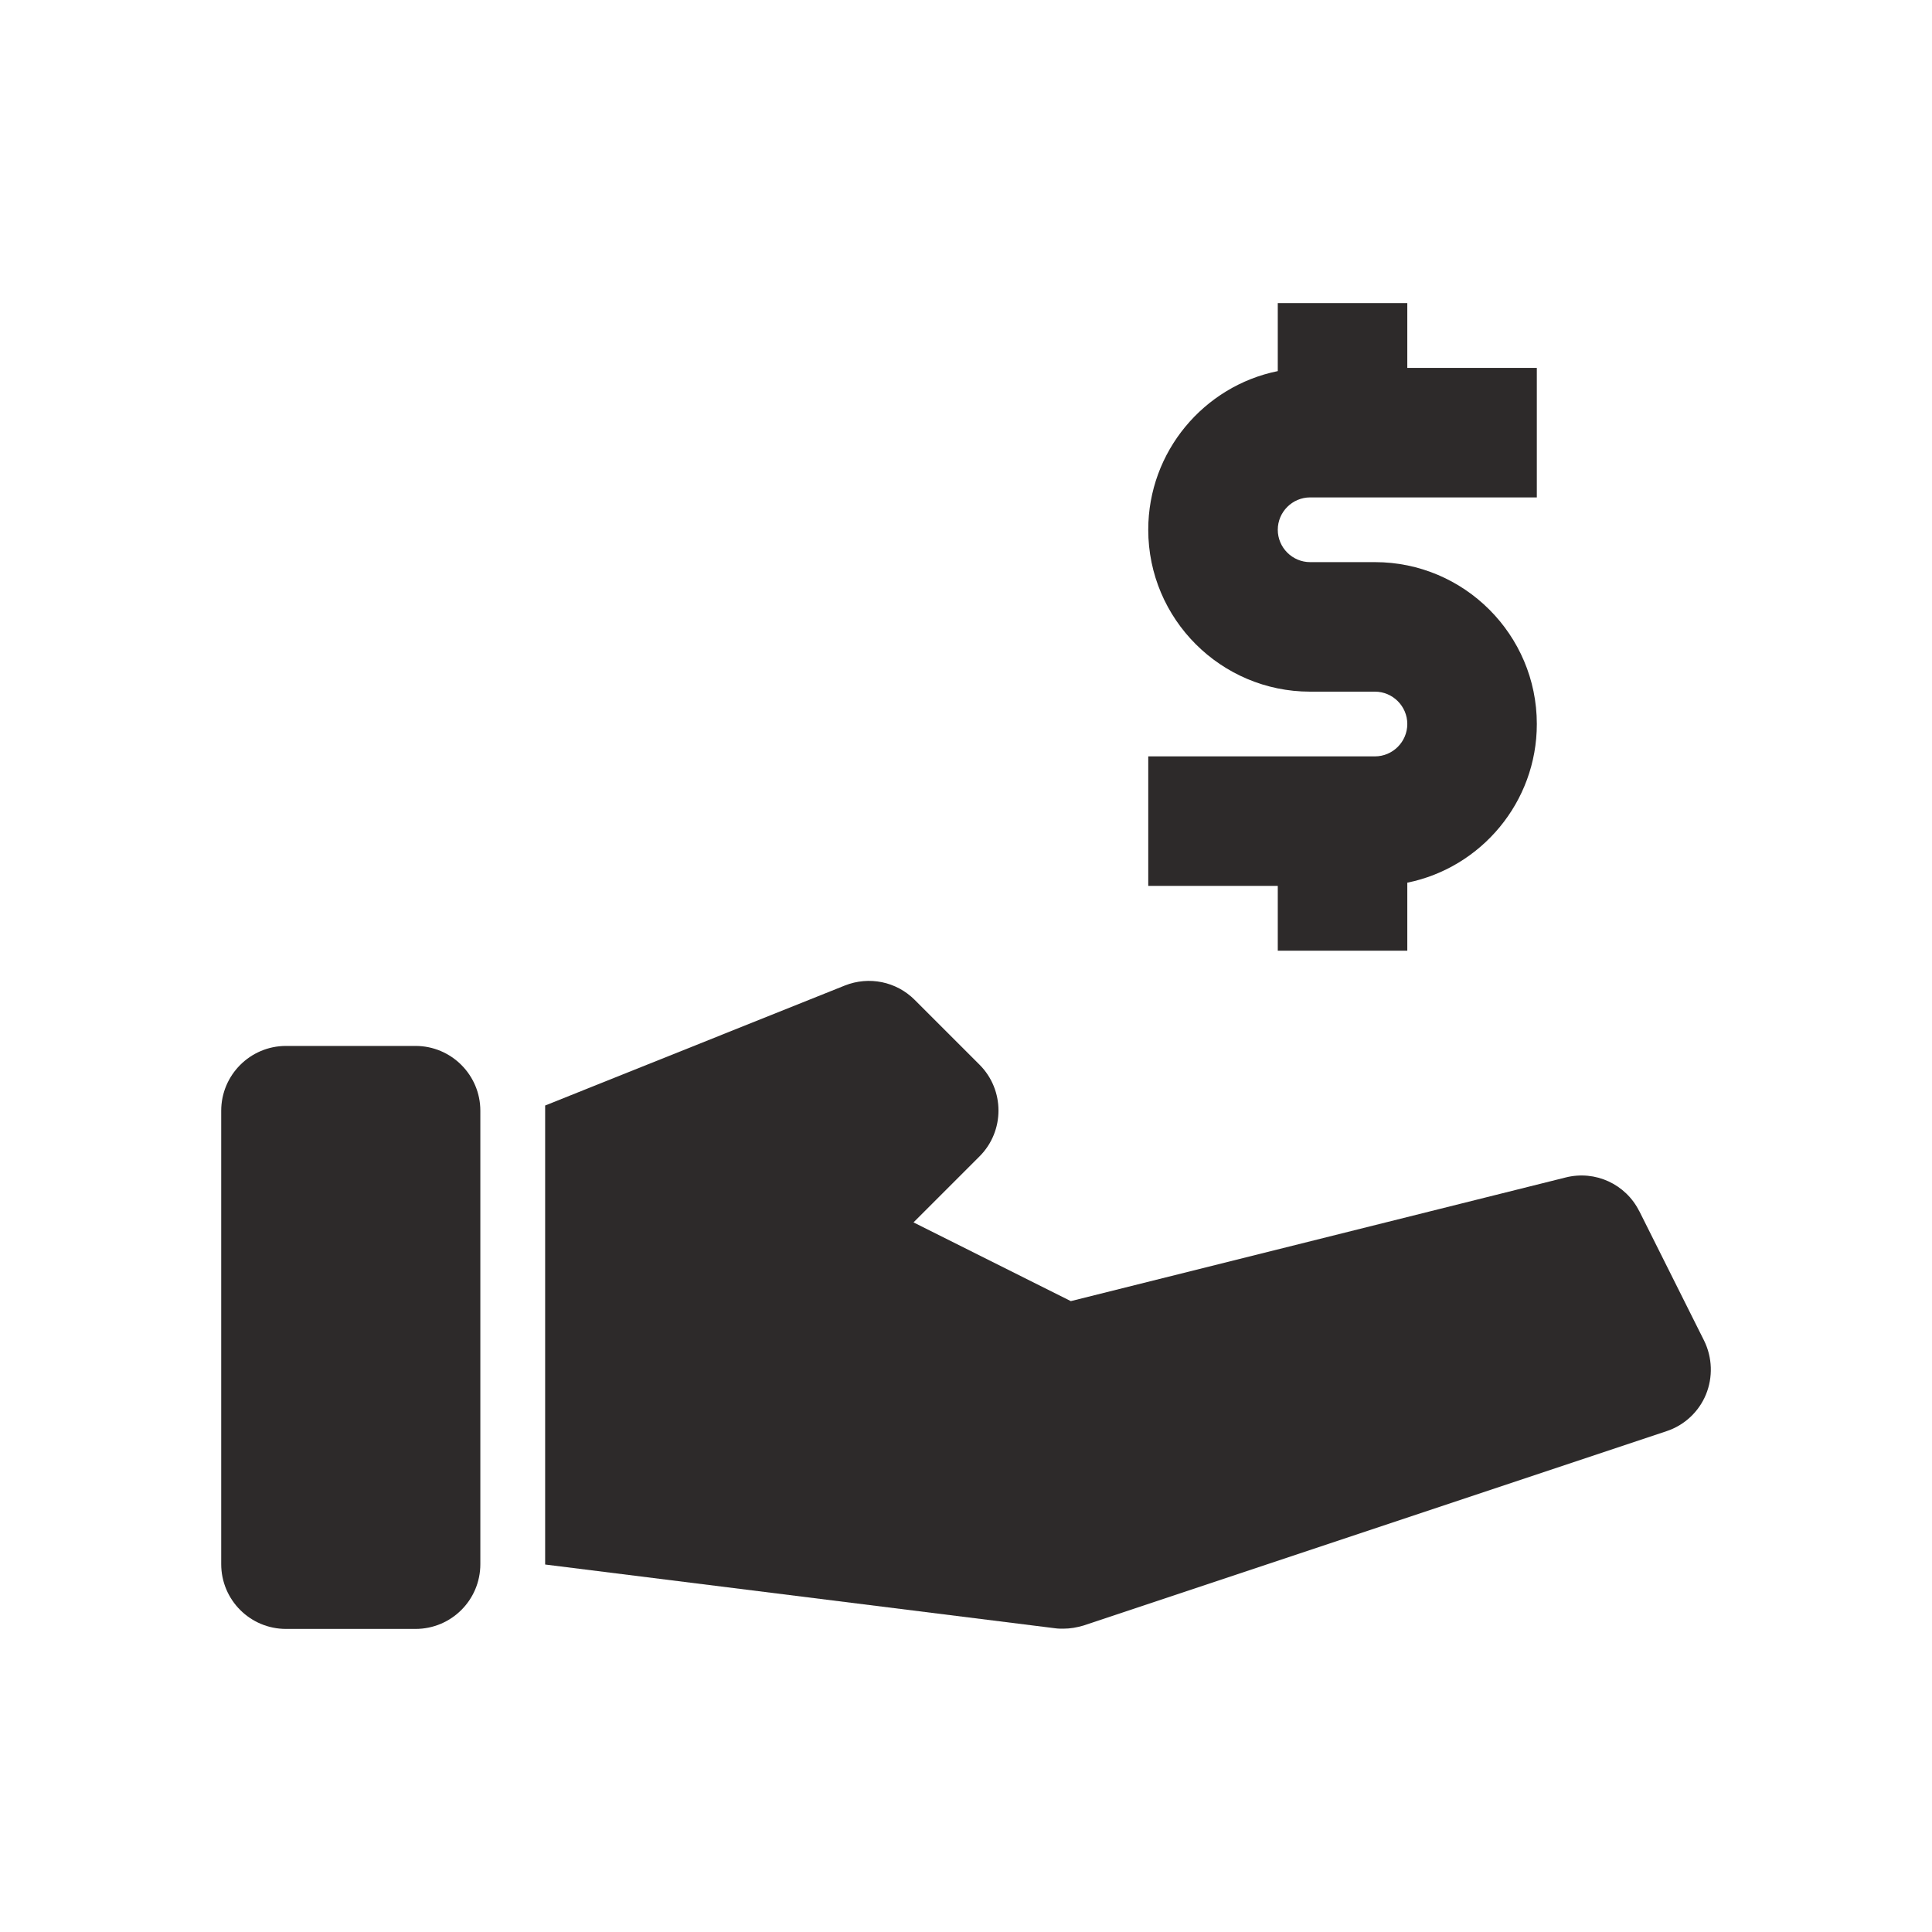 <!-- Generated by IcoMoon.io -->
<svg version="1.1" xmlns="http://www.w3.org/2000/svg" width="24" height="24" viewBox="0 0 24 24">
<title>coin-receive</title>
<path fill="#2d2a2a" d="M20.364 15.047c-0.168-0.337-0.546-0.513-0.915-0.42l-6.147 1.536-1.954-0.978 0.82-0.82c0.314-0.314 0.314-0.825 0-1.139l-0.805-0.805c-0.229-0.229-0.568-0.297-0.867-0.179l-3.724 1.491v5.702l6.336 0.792c0.033 0.005 0.068 0.005 0.101 0.005 0.086 0 0.171-0.015 0.254-0.040l7.241-2.414c0.221-0.073 0.4-0.241 0.488-0.455s0.080-0.46-0.023-0.669l-0.805-1.609z"></path>
<path fill="#2d2a2a" d="M5.162 12.993h-1.609c-0.445 0-0.805 0.362-0.805 0.805v5.632c0 0.445 0.36 0.805 0.805 0.805h1.609c0.445 0 0.805-0.36 0.805-0.805v-5.632c0-0.443-0.36-0.805-0.805-0.805z"></path>
<path fill="#2d2a2a" d="M16.275 6.179h2.816v-1.609h-1.609v-0.805h-1.609v0.845c-0.918 0.186-1.609 1.001-1.609 1.971 0 1.109 0.903 2.011 2.011 2.011h0.805c0.221 0 0.402 0.181 0.402 0.402s-0.181 0.402-0.402 0.402h-2.816v1.609h1.609v0.805h1.609v-0.845c0.918-0.186 1.609-1.001 1.609-1.971 0-1.109-0.903-2.011-2.011-2.011h-0.805c-0.221 0-0.402-0.181-0.402-0.402s0.181-0.402 0.402-0.402z"></path>
</svg>
